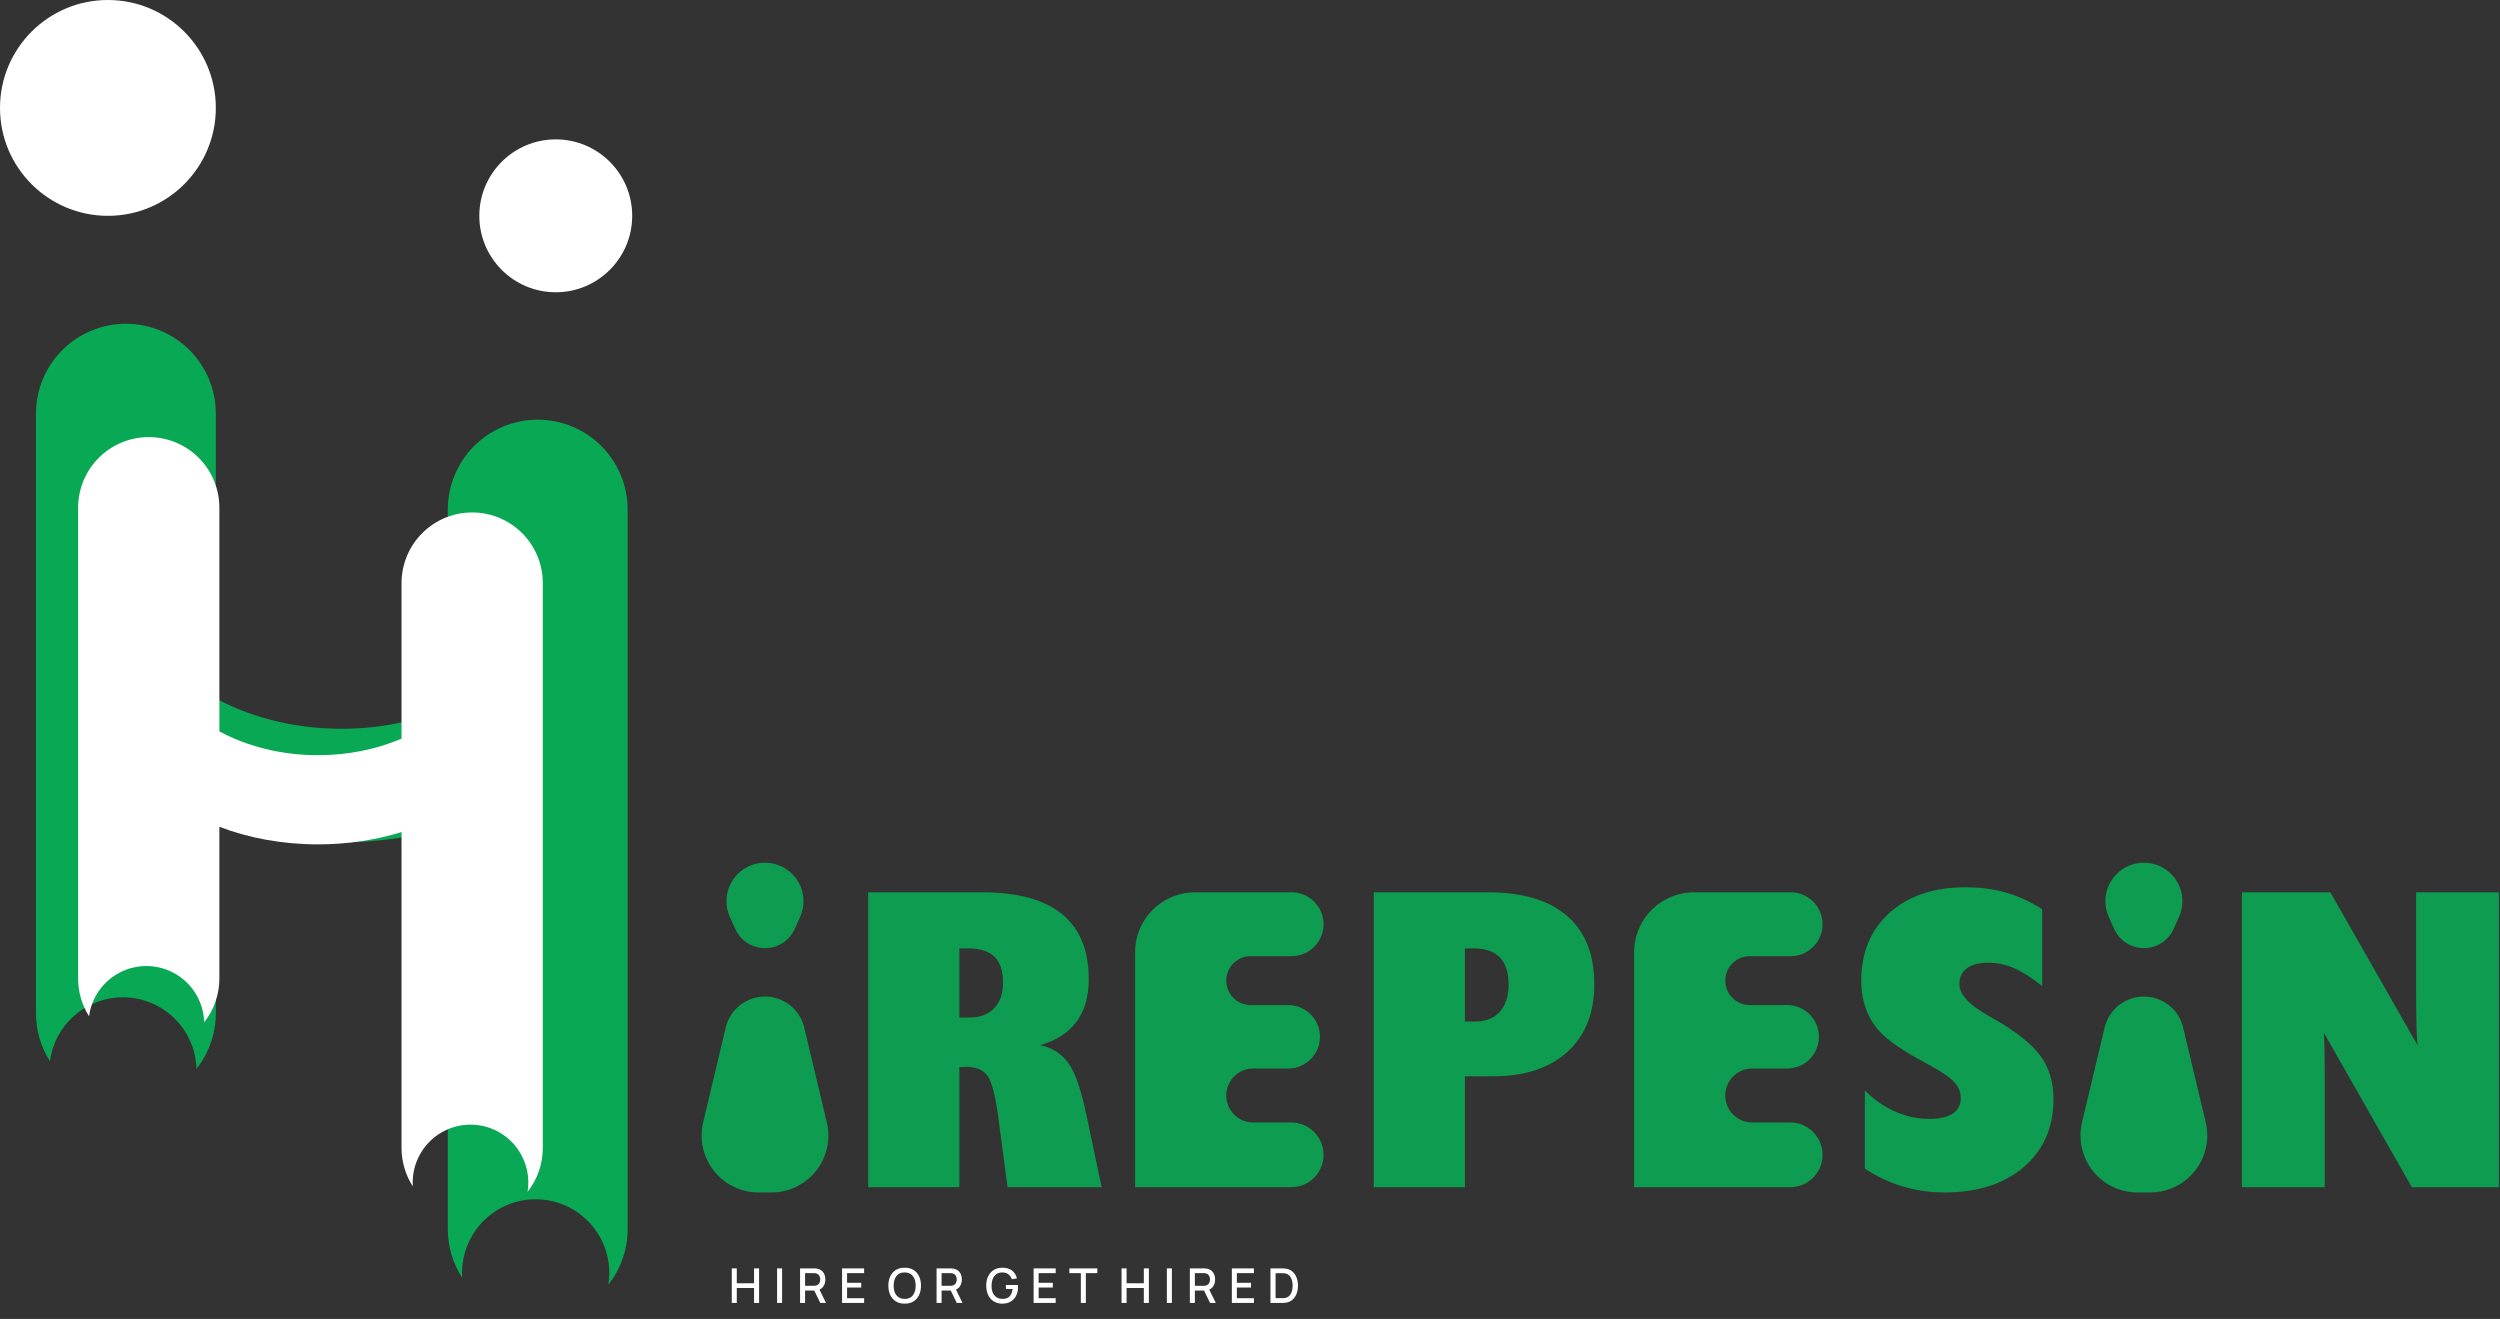 <?xml version="1.0" encoding="utf-8"?>
<svg width="834px" height="440px" viewbox="0 0 834 440" version="1.1" xmlns:xlink="http://www.w3.org/1999/xlink" xmlns="http://www.w3.org/2000/svg">

  <rect width="100%" height="100%" fill="#333333" stroke="none"/>

  <path d="M30.001 0L29.999 0Q29.263 0 28.527 0.036Q27.791 0.072 27.059 0.144Q26.326 0.217 25.597 0.325Q24.869 0.433 24.146 0.576Q23.424 0.72 22.71 0.899Q21.995 1.078 21.291 1.292Q20.586 1.506 19.893 1.754Q19.199 2.002 18.519 2.284Q17.838 2.565 17.173 2.88Q16.507 3.195 15.858 3.542Q15.208 3.889 14.576 4.268Q13.945 4.647 13.332 5.056Q12.72 5.465 12.129 5.904Q11.537 6.342 10.968 6.809Q10.399 7.277 9.853 7.771Q9.307 8.266 8.787 8.787Q8.266 9.307 7.771 9.853Q7.277 10.399 6.809 10.968Q6.342 11.537 5.904 12.129Q5.465 12.72 5.056 13.332Q4.647 13.945 4.268 14.576Q3.889 15.208 3.542 15.858Q3.195 16.507 2.88 17.173Q2.565 17.838 2.284 18.519Q2.002 19.199 1.754 19.893Q1.506 20.586 1.292 21.291Q1.078 21.995 0.899 22.71Q0.72 23.424 0.576 24.146Q0.433 24.869 0.325 25.597Q0.217 26.326 0.144 27.059Q0.072 27.791 0.036 28.527Q0 29.263 0 29.999L0 230.001Q0 231.059 0.075 232.114Q0.149 233.17 0.298 234.217Q0.446 235.265 0.669 236.299Q0.891 237.333 1.185 238.349Q1.479 239.366 1.845 240.359Q2.21 241.351 2.644 242.316Q3.079 243.281 3.58 244.213Q4.081 245.144 4.647 246.038Q4.845 244.542 5.225 243.081Q5.605 241.62 6.161 240.216Q6.717 238.813 7.441 237.488Q8.164 236.163 9.045 234.937Q9.47 234.346 9.928 233.781Q10.387 233.215 10.879 232.679Q11.37 232.142 11.893 231.635Q12.415 231.128 12.967 230.653Q13.518 230.177 14.097 229.736Q14.676 229.294 15.28 228.888Q15.884 228.481 16.511 228.111Q17.138 227.741 17.785 227.409Q18.433 227.076 19.099 226.783Q19.766 226.49 20.448 226.236Q21.131 225.983 21.827 225.77Q22.523 225.558 23.231 225.387Q23.938 225.216 24.655 225.087Q25.371 224.958 26.094 224.872Q26.817 224.786 27.544 224.743Q28.27 224.7 28.998 224.7L29.001 224.7Q29.729 224.7 30.456 224.743Q31.183 224.786 31.906 224.872Q32.629 224.958 33.345 225.087Q34.062 225.216 34.769 225.387Q35.477 225.558 36.173 225.77Q36.869 225.983 37.552 226.236Q38.234 226.49 38.901 226.783Q39.567 227.076 40.215 227.409Q40.862 227.741 41.489 228.111Q42.116 228.481 42.72 228.888Q43.324 229.294 43.903 229.736Q44.481 230.177 45.033 230.653Q45.584 231.128 46.107 231.635Q46.629 232.142 47.121 232.679Q47.612 233.215 48.071 233.781Q48.53 234.346 48.955 234.937Q49.488 235.679 49.964 236.459Q50.44 237.238 50.857 238.051Q51.274 238.864 51.63 239.706Q51.985 240.547 52.277 241.413Q52.569 242.278 52.796 243.163Q53.023 244.048 53.184 244.947Q53.344 245.847 53.438 246.755Q53.531 247.664 53.556 248.577Q54.332 247.594 55.023 246.549Q55.714 245.504 56.316 244.405Q56.917 243.306 57.425 242.161Q57.933 241.016 58.343 239.832Q58.754 238.649 59.064 237.435Q59.375 236.221 59.583 234.986Q59.791 233.751 59.895 232.502Q60 231.254 60 230.001L60 165.53C72.351 170.283 86.658 173 101.908 173C114.578 173 126.597 171.125 137.385 167.764L137.385 302.001Q137.385 303.076 137.462 304.148Q137.538 305.22 137.692 306.284Q137.845 307.347 138.074 308.397Q138.304 309.447 138.607 310.478Q138.911 311.509 139.288 312.516Q139.664 313.522 140.112 314.5Q140.56 315.477 141.077 316.419Q141.593 317.362 142.176 318.265Q142.106 317.209 142.127 316.151Q142.148 315.092 142.26 314.04Q142.372 312.988 142.574 311.949Q142.776 310.91 143.067 309.892Q143.358 308.874 143.735 307.886Q144.112 306.897 144.573 305.944Q145.034 304.991 145.575 304.082Q146.116 303.172 146.733 302.312Q147.158 301.721 147.617 301.156Q148.075 300.591 148.567 300.054Q149.059 299.517 149.581 299.01Q150.104 298.503 150.655 298.028Q151.207 297.553 151.785 297.111Q152.364 296.669 152.968 296.263Q153.572 295.856 154.199 295.486Q154.826 295.116 155.474 294.784Q156.121 294.451 156.788 294.158Q157.454 293.865 158.136 293.611Q158.819 293.358 159.515 293.145Q160.211 292.933 160.919 292.762Q161.626 292.591 162.343 292.462Q163.06 292.334 163.782 292.247Q164.505 292.161 165.232 292.118Q165.959 292.075 166.687 292.075L166.69 292.075Q167.417 292.075 168.144 292.118Q168.871 292.161 169.594 292.247Q170.317 292.334 171.033 292.462Q171.75 292.591 172.457 292.762Q173.165 292.933 173.861 293.145Q174.558 293.358 175.24 293.611Q175.922 293.865 176.589 294.158Q177.255 294.451 177.903 294.784Q178.55 295.116 179.177 295.486Q179.804 295.856 180.408 296.263Q181.012 296.669 181.591 297.111Q182.169 297.553 182.721 298.028Q183.273 298.503 183.795 299.01Q184.318 299.517 184.809 300.054Q185.301 300.591 185.76 301.156Q186.218 301.721 186.643 302.312Q186.994 302.801 187.321 303.307Q187.648 303.812 187.949 304.333Q188.251 304.854 188.526 305.39Q188.802 305.925 189.051 306.473Q189.3 307.021 189.522 307.58Q189.744 308.14 189.939 308.709Q190.133 309.279 190.299 309.858Q190.466 310.436 190.603 311.022Q190.741 311.608 190.85 312.2Q190.958 312.792 191.038 313.389Q191.118 313.986 191.168 314.586Q191.219 315.185 191.239 315.787Q191.26 316.389 191.252 316.991Q191.243 317.592 191.205 318.193Q191.167 318.794 191.1 319.392Q191.032 319.99 190.935 320.584Q191.712 319.601 192.403 318.555Q193.095 317.51 193.697 316.411Q194.299 315.312 194.807 314.166Q195.316 313.02 195.726 311.836Q196.137 310.652 196.448 309.438Q196.759 308.224 196.967 306.988Q197.176 305.752 197.28 304.503Q197.385 303.254 197.385 302.001L197.385 61.999Q197.385 61.263 197.348 60.527Q197.312 59.791 197.24 59.059Q197.168 58.326 197.06 57.597Q196.952 56.869 196.808 56.147Q196.664 55.424 196.486 54.71Q196.307 53.995 196.093 53.291Q195.879 52.586 195.631 51.893Q195.383 51.199 195.101 50.519Q194.819 49.839 194.504 49.173Q194.189 48.507 193.842 47.858Q193.495 47.208 193.117 46.576Q192.738 45.945 192.329 45.332Q191.92 44.72 191.481 44.129Q191.042 43.537 190.575 42.968Q190.108 42.399 189.613 41.853Q189.119 41.307 188.598 40.786Q188.077 40.266 187.532 39.771Q186.986 39.277 186.417 38.809Q185.847 38.342 185.256 37.904Q184.664 37.465 184.052 37.056Q183.44 36.647 182.808 36.268Q182.176 35.889 181.527 35.542Q180.878 35.195 180.212 34.88Q179.546 34.565 178.866 34.283Q178.185 34.002 177.492 33.754Q176.799 33.505 176.094 33.292Q175.389 33.078 174.675 32.899Q173.96 32.72 173.238 32.576Q172.516 32.433 171.787 32.325Q171.059 32.217 170.326 32.145Q169.593 32.072 168.858 32.036Q168.122 32 167.386 32L167.384 32Q166.647 32 165.912 32.036Q165.176 32.072 164.443 32.145Q163.71 32.217 162.982 32.325Q162.253 32.433 161.531 32.576Q160.809 32.72 160.094 32.899Q159.38 33.078 158.675 33.292Q157.971 33.505 157.277 33.754Q156.584 34.002 155.903 34.283Q155.223 34.565 154.557 34.88Q153.892 35.195 153.242 35.542Q152.593 35.889 151.961 36.268Q151.329 36.647 150.717 37.056Q150.105 37.465 149.513 37.904Q148.922 38.342 148.352 38.809Q147.783 39.277 147.238 39.771Q146.692 40.266 146.171 40.786Q145.65 41.307 145.156 41.853Q144.661 42.399 144.194 42.968Q143.727 43.537 143.288 44.129Q142.849 44.72 142.44 45.332Q142.031 45.945 141.653 46.576Q141.274 47.208 140.927 47.858Q140.58 48.507 140.265 49.173Q139.95 49.839 139.668 50.519Q139.386 51.199 139.138 51.893Q138.89 52.586 138.676 53.291Q138.463 53.995 138.284 54.71Q138.105 55.424 137.961 56.147Q137.817 56.869 137.709 57.597Q137.601 58.326 137.529 59.059Q137.457 59.791 137.421 60.527Q137.385 61.263 137.385 61.999L137.385 128.094C126.864 132.575 114.772 135.124 101.908 135.124C86.335 135.124 71.891 131.387 60 125.011L60 29.999Q60 29.263 59.964 28.527Q59.928 27.791 59.855 27.059Q59.783 26.326 59.675 25.597Q59.567 24.869 59.424 24.146Q59.28 23.424 59.101 22.71Q58.922 21.995 58.708 21.291Q58.495 20.586 58.246 19.893Q57.998 19.199 57.717 18.519Q57.435 17.838 57.12 17.173Q56.805 16.507 56.458 15.858Q56.111 15.208 55.732 14.576Q55.353 13.945 54.944 13.332Q54.535 12.72 54.096 12.129Q53.658 11.537 53.191 10.968Q52.723 10.399 52.229 9.853Q51.734 9.307 51.214 8.787Q50.693 8.266 50.147 7.771Q49.601 7.277 49.032 6.809Q48.463 6.342 47.871 5.904Q47.28 5.465 46.667 5.056Q46.055 4.647 45.424 4.268Q44.792 3.889 44.142 3.542Q43.493 3.195 42.827 2.88Q42.161 2.565 41.481 2.284Q40.801 2.002 40.107 1.754Q39.414 1.506 38.709 1.292Q38.005 1.078 37.29 0.899Q36.576 0.72 35.853 0.576Q35.131 0.433 34.403 0.325Q33.674 0.217 32.941 0.144Q32.209 0.072 31.473 0.036Q30.737 0 30.001 0Z" transform="translate(12 108)" id="H" fill="#09A854" fill-rule="evenodd" stroke="none" />
  <path d="M23.561 0L23.559 0Q22.981 0 22.403 0.028Q21.826 0.057 21.25 0.113Q20.674 0.17 20.102 0.255Q19.53 0.34 18.963 0.453Q18.396 0.566 17.835 0.706Q17.274 0.847 16.72 1.014Q16.167 1.182 15.622 1.377Q15.078 1.572 14.543 1.793Q14.009 2.015 13.486 2.262Q12.963 2.509 12.454 2.782Q11.943 3.054 11.447 3.352Q10.951 3.649 10.47 3.97Q9.99 4.292 9.525 4.636Q9.06 4.981 8.613 5.348Q8.166 5.715 7.738 6.103Q7.309 6.491 6.9 6.9Q6.491 7.309 6.103 7.738Q5.715 8.166 5.348 8.613Q4.981 9.06 4.636 9.525Q4.292 9.99 3.97 10.47Q3.649 10.951 3.352 11.447Q3.054 11.943 2.782 12.454Q2.509 12.963 2.262 13.486Q2.015 14.009 1.793 14.543Q1.572 15.078 1.377 15.622Q1.182 16.167 1.014 16.72Q0.847 17.274 0.706 17.835Q0.566 18.396 0.453 18.963Q0.34 19.53 0.255 20.102Q0.17 20.674 0.113 21.25Q0.057 21.826 0.028 22.403Q7.62939e-06 22.981 7.62939e-06 23.559L7.62939e-06 180.629Q7.62939e-06 181.46 0.059 182.288Q0.117 183.117 0.234 183.939Q0.35 184.762 0.525 185.574Q0.699 186.386 0.93 187.184Q1.161 187.981 1.448 188.761Q1.735 189.54 2.075 190.298Q2.416 191.055 2.81 191.787Q3.203 192.518 3.647 193.22Q3.802 192.044 4.1 190.895Q4.399 189.746 4.836 188.643Q5.272 187.539 5.841 186.497Q6.41 185.456 7.102 184.492Q7.436 184.027 7.796 183.584Q8.157 183.14 8.543 182.718Q8.929 182.296 9.339 181.898Q9.749 181.5 10.182 181.127Q10.615 180.754 11.07 180.407Q11.524 180.06 11.999 179.741Q12.473 179.422 12.965 179.131Q13.457 178.841 13.966 178.58Q14.475 178.319 14.998 178.088Q15.521 177.858 16.057 177.659Q16.593 177.46 17.14 177.293Q17.687 177.126 18.242 176.992Q18.798 176.858 19.361 176.757Q19.923 176.656 20.491 176.588Q21.059 176.52 21.629 176.486Q22.2 176.453 22.772 176.453L22.774 176.453Q23.346 176.453 23.917 176.486Q24.488 176.52 25.055 176.588Q25.623 176.655 26.186 176.757Q26.748 176.858 27.304 176.992Q27.86 177.126 28.407 177.293Q28.953 177.46 29.489 177.659Q30.025 177.858 30.548 178.088Q31.072 178.319 31.58 178.58Q32.089 178.841 32.581 179.131Q33.073 179.422 33.548 179.741Q34.022 180.06 34.476 180.407Q34.931 180.754 35.364 181.127Q35.797 181.5 36.208 181.898Q36.618 182.296 37.004 182.718Q37.39 183.14 37.75 183.584Q38.111 184.027 38.444 184.492Q38.863 185.075 39.237 185.689Q39.612 186.302 39.94 186.941Q40.268 187.58 40.547 188.242Q40.826 188.904 41.056 189.585Q41.285 190.266 41.463 190.962Q41.641 191.658 41.767 192.365Q41.893 193.073 41.966 193.788Q42.038 194.502 42.058 195.221Q42.667 194.448 43.21 193.627Q43.753 192.806 44.226 191.943Q44.698 191.08 45.097 190.181Q45.496 189.281 45.819 188.351Q46.141 187.422 46.385 186.468Q46.629 185.515 46.793 184.545Q46.956 183.574 47.038 182.594Q47.12 181.613 47.12 180.629L47.12 129.997C56.82 133.73 68.056 135.864 80.032 135.864C89.983 135.864 99.422 134.391 107.894 131.752L107.894 237.174Q107.894 238.017 107.954 238.858Q108.014 239.7 108.135 240.534Q108.255 241.369 108.435 242.193Q108.614 243.017 108.852 243.826Q109.091 244.635 109.386 245.425Q109.681 246.215 110.032 246.982Q110.384 247.749 110.789 248.489Q111.194 249.228 111.651 249.937Q111.595 249.108 111.612 248.276Q111.628 247.445 111.716 246.618Q111.803 245.79 111.962 244.974Q112.12 244.158 112.349 243.358Q112.577 242.558 112.873 241.781Q113.17 241.004 113.532 240.255Q113.894 239.507 114.319 238.792Q114.744 238.077 115.229 237.402Q115.562 236.937 115.923 236.493Q116.283 236.05 116.669 235.628Q117.055 235.206 117.465 234.808Q117.876 234.41 118.309 234.037Q118.742 233.664 119.197 233.317Q119.651 232.97 120.125 232.651Q120.599 232.332 121.092 232.041Q121.584 231.75 122.093 231.489Q122.601 231.228 123.125 230.998Q123.648 230.768 124.184 230.569Q124.72 230.37 125.266 230.203Q125.813 230.036 126.369 229.902Q126.925 229.767 127.487 229.666Q128.05 229.565 128.618 229.498Q129.185 229.43 129.756 229.396Q130.327 229.362 130.898 229.362L130.901 229.362Q131.473 229.362 132.043 229.396Q132.614 229.43 133.182 229.498Q133.749 229.565 134.312 229.666Q134.875 229.767 135.431 229.902Q135.986 230.036 136.533 230.203Q137.08 230.37 137.616 230.569Q138.152 230.768 138.675 230.998Q139.198 231.228 139.707 231.489Q140.215 231.75 140.708 232.041Q141.2 232.332 141.674 232.651Q142.148 232.97 142.603 233.317Q143.057 233.664 143.491 234.037Q143.924 234.41 144.334 234.808Q144.744 235.206 145.13 235.628Q145.516 236.05 145.877 236.493Q146.237 236.937 146.571 237.402Q147.124 238.172 147.598 238.993Q148.073 239.813 148.465 240.677Q148.857 241.54 149.163 242.438Q149.468 243.335 149.684 244.258Q149.9 245.182 150.025 246.122Q150.149 247.062 150.181 248.009Q150.212 248.957 150.151 249.903Q150.09 250.85 149.936 251.785Q150.547 251.012 151.091 250.19Q151.636 249.369 152.11 248.505Q152.584 247.641 152.984 246.74Q153.385 245.839 153.708 244.908Q154.032 243.977 154.276 243.022Q154.521 242.067 154.685 241.096Q154.849 240.124 154.932 239.141Q155.014 238.159 155.014 237.174L155.014 48.69Q155.014 48.112 154.986 47.534Q154.957 46.956 154.901 46.381Q154.844 45.805 154.759 45.233Q154.674 44.661 154.561 44.094Q154.448 43.527 154.308 42.966Q154.167 42.405 154 41.851Q153.832 41.298 153.637 40.753Q153.442 40.209 153.221 39.674Q152.999 39.14 152.752 38.617Q152.505 38.094 152.232 37.584Q151.96 37.074 151.662 36.578Q151.365 36.082 151.044 35.601Q150.722 35.12 150.378 34.656Q150.033 34.191 149.666 33.744Q149.299 33.297 148.911 32.869Q148.523 32.44 148.114 32.031Q147.705 31.622 147.276 31.234Q146.848 30.846 146.401 30.479Q145.954 30.112 145.489 29.767Q145.024 29.423 144.544 29.101Q144.063 28.78 143.567 28.483Q143.071 28.185 142.561 27.913Q142.05 27.64 141.528 27.393Q141.005 27.145 140.471 26.924Q139.936 26.703 139.392 26.508Q138.847 26.313 138.294 26.145Q137.74 25.977 137.179 25.837Q136.618 25.696 136.051 25.584Q135.484 25.471 134.912 25.386Q134.34 25.301 133.764 25.244Q133.188 25.188 132.611 25.159Q132.033 25.131 131.455 25.131L131.453 25.131Q130.874 25.131 130.297 25.159Q129.719 25.188 129.144 25.244Q128.568 25.301 127.996 25.386Q127.424 25.471 126.857 25.584Q126.289 25.696 125.728 25.837Q125.167 25.977 124.614 26.145Q124.06 26.313 123.516 26.508Q122.971 26.703 122.437 26.924Q121.903 27.145 121.38 27.393Q120.857 27.64 120.347 27.913Q119.837 28.185 119.341 28.483Q118.845 28.78 118.364 29.101Q117.883 29.423 117.419 29.767Q116.954 30.112 116.507 30.479Q116.06 30.846 115.631 31.234Q115.203 31.622 114.794 32.031Q114.385 32.44 113.997 32.869Q113.608 33.297 113.241 33.744Q112.874 34.191 112.53 34.656Q112.185 35.12 111.864 35.601Q111.543 36.082 111.245 36.578Q110.948 37.074 110.675 37.584Q110.403 38.094 110.156 38.617Q109.908 39.14 109.687 39.674Q109.466 40.209 109.271 40.753Q109.076 41.298 108.908 41.851Q108.74 42.405 108.6 42.966Q108.459 43.527 108.346 44.094Q108.233 44.661 108.149 45.233Q108.064 45.805 108.007 46.381Q107.95 46.956 107.922 47.534Q107.894 48.112 107.894 48.69L107.894 100.597C99.632 104.116 90.135 106.119 80.032 106.119C67.802 106.119 56.459 103.184 47.12 98.176L47.12 23.559Q47.12 22.981 47.092 22.403Q47.064 21.826 47.007 21.25Q46.95 20.674 46.865 20.102Q46.781 19.53 46.668 18.963Q46.555 18.396 46.414 17.835Q46.274 17.274 46.106 16.72Q45.938 16.167 45.743 15.622Q45.548 15.078 45.327 14.543Q45.106 14.009 44.858 13.486Q44.611 12.963 44.339 12.454Q44.066 11.943 43.769 11.447Q43.471 10.951 43.15 10.47Q42.829 9.99 42.484 9.525Q42.14 9.06 41.773 8.613Q41.406 8.166 41.017 7.738Q40.629 7.309 40.22 6.9Q39.811 6.491 39.383 6.103Q38.954 5.715 38.507 5.348Q38.06 4.981 37.595 4.636Q37.131 4.292 36.65 3.97Q36.169 3.649 35.673 3.352Q35.177 3.054 34.667 2.782Q34.157 2.509 33.634 2.262Q33.111 2.015 32.577 1.793Q32.043 1.572 31.498 1.377Q30.953 1.182 30.4 1.014Q29.847 0.847 29.286 0.706Q28.725 0.566 28.157 0.453Q27.59 0.34 27.018 0.255Q26.446 0.17 25.87 0.113Q25.295 0.057 24.717 0.028Q24.14 0 23.561 0Z" transform="translate(26.06 145.817)" id="H-white" fill="#FFFFFF" fill-rule="evenodd" stroke="none" />
  <g id="HIRE-OR-GET-HIRED" fill="#FFFFFF" transform="translate(243 417.9)">
    <path d="M58.8 17Q57.072 17 55.856 16.244Q54.64 15.488 53.996 14.136Q53.352 12.784 53.352 11Q53.352 9.216 53.996 7.864Q54.64 6.512 55.856 5.756Q57.072 5 58.8 5Q60.52 5 61.74 5.756Q62.96 6.512 63.6 7.864Q64.24 9.216 64.24 11Q64.24 12.784 63.6 14.136Q62.96 15.488 61.74 16.244Q60.52 17 58.8 17ZM91.36 17Q90.2 17 89.224 16.596Q88.248 16.192 87.528 15.416Q86.808 14.64 86.408 13.528Q86.008 12.416 86.008 11Q86.008 9.136 86.688 7.796Q87.368 6.456 88.576 5.732Q89.784 5.008 91.36 5.008Q93.392 5.008 94.604 5.952Q95.816 6.896 96.256 8.56L94.56 8.864Q94.208 7.832 93.424 7.216Q92.64 6.6 91.456 6.592Q90.232 6.584 89.42 7.136Q88.608 7.688 88.2 8.684Q87.792 9.68 87.784 11Q87.776 12.32 88.184 13.308Q88.592 14.296 89.412 14.848Q90.232 15.4 91.456 15.408Q92.44 15.424 93.148 15.044Q93.856 14.664 94.272 13.928Q94.688 13.192 94.808 12.12L92.568 12.12L92.568 10.776L96.584 10.776Q96.6 10.92 96.608 11.156Q96.616 11.392 96.616 11.456Q96.616 13.056 96 14.312Q95.384 15.568 94.208 16.284Q93.032 17 91.36 17ZM1.12 5.24L1.12 16.76L2.792 16.76L2.792 11.784L8.552 11.784L8.552 16.76L10.232 16.76L10.232 5.24L8.552 5.24L8.552 10.208L2.792 10.208L2.792 5.24L1.12 5.24ZM16.232 5.24L16.232 16.76L17.904 16.76L17.904 5.24L16.232 5.24ZM23.904 16.76L23.904 5.24L28.56 5.24Q28.728 5.24 28.976 5.252Q29.224 5.264 29.448 5.304Q30.408 5.456 31.052 5.96Q31.696 6.464 32.016 7.232Q32.336 8 32.336 8.928Q32.336 10.304 31.632 11.3Q31.162 11.966 30.376 12.297L32.552 16.76L30.64 16.76L28.636 12.624L25.576 12.624L25.576 16.76L23.904 16.76ZM37.912 5.24L37.912 16.76L45.272 16.76L45.272 15.184L39.584 15.184L39.584 11.624L44.312 11.624L44.312 10.048L39.584 10.048L39.584 6.816L45.272 6.816L45.272 5.24L37.912 5.24ZM74.096 5.24L69.44 5.24L69.44 16.76L71.112 16.76L71.112 12.624L74.171 12.624L76.176 16.76L78.088 16.76L75.912 12.297Q76.698 11.966 77.168 11.3Q77.872 10.304 77.872 8.928Q77.872 8 77.552 7.232Q77.232 6.464 76.588 5.96Q75.944 5.456 74.984 5.304Q74.76 5.264 74.512 5.252Q74.264 5.24 74.096 5.24ZM109.176 5.24L101.816 5.24L101.816 16.76L109.176 16.76L109.176 15.184L103.488 15.184L103.488 11.624L108.216 11.624L108.216 10.048L103.488 10.048L103.488 6.816L109.176 6.816L109.176 5.24ZM117.568 16.76L117.568 6.816L113.736 6.816L113.736 5.24L123.072 5.24L123.072 6.816L119.24 6.816L119.24 16.76L117.568 16.76ZM132.824 5.24L131.152 5.24L131.152 16.76L132.824 16.76L132.824 11.784L138.584 11.784L138.584 16.76L140.264 16.76L140.264 5.24L138.584 5.24L138.584 10.208L132.824 10.208L132.824 5.24ZM146.264 5.24L147.936 5.24L147.936 16.76L146.264 16.76L146.264 5.24ZM158.592 5.24L153.936 5.24L153.936 16.76L155.608 16.76L155.608 12.624L158.668 12.624L160.672 16.76L162.584 16.76L160.408 12.297Q161.193 11.966 161.664 11.3Q162.368 10.304 162.368 8.928Q162.368 8 162.048 7.232Q161.728 6.464 161.084 5.96Q160.44 5.456 159.48 5.304Q159.256 5.264 159.008 5.252Q158.76 5.24 158.592 5.24ZM167.944 5.24L175.304 5.24L175.304 6.816L169.616 6.816L169.616 10.048L174.344 10.048L174.344 11.624L169.616 11.624L169.616 15.184L175.304 15.184L175.304 16.76L167.944 16.76L167.944 5.24ZM184.432 5.24L180.824 5.24L180.824 16.76L184.432 16.76Q184.592 16.76 185.028 16.752Q185.464 16.744 185.864 16.688Q187.216 16.52 188.14 15.724Q189.064 14.928 189.536 13.7Q190.008 12.472 190.008 11Q190.008 9.536 189.536 8.308Q189.064 7.08 188.14 6.28Q187.216 5.48 185.864 5.312Q185.464 5.256 185.028 5.248Q184.592 5.24 184.432 5.24ZM58.8 15.408Q60.024 15.424 60.836 14.868Q61.648 14.312 62.056 13.316Q62.464 12.32 62.464 11Q62.464 9.68 62.056 8.692Q61.648 7.704 60.836 7.152Q60.024 6.6 58.8 6.592Q57.576 6.576 56.764 7.128Q55.952 7.68 55.544 8.68Q55.136 9.68 55.128 11Q55.12 12.32 55.528 13.308Q55.936 14.296 56.756 14.848Q57.576 15.4 58.8 15.408ZM25.576 11.04L28.496 11.04Q28.656 11.04 28.852 11.024Q29.048 11.008 29.224 10.968Q29.736 10.848 30.048 10.524Q30.36 10.2 30.496 9.776Q30.632 9.352 30.632 8.928Q30.632 8.504 30.496 8.084Q30.36 7.664 30.048 7.34Q29.736 7.016 29.224 6.896Q29.048 6.848 28.852 6.832Q28.656 6.816 28.496 6.816L25.576 6.816L25.576 11.04ZM74.032 11.04L71.112 11.04L71.112 6.816L74.032 6.816Q74.192 6.816 74.388 6.832Q74.584 6.848 74.76 6.896Q75.272 7.016 75.584 7.34Q75.896 7.664 76.032 8.084Q76.168 8.504 76.168 8.928Q76.168 9.352 76.032 9.776Q75.896 10.2 75.584 10.524Q75.272 10.848 74.76 10.968Q74.584 11.008 74.388 11.024Q74.192 11.04 74.032 11.04ZM158.528 11.04L155.608 11.04L155.608 6.816L158.528 6.816Q158.688 6.816 158.884 6.832Q159.08 6.848 159.256 6.896Q159.768 7.016 160.08 7.34Q160.392 7.664 160.528 8.084Q160.664 8.504 160.664 8.928Q160.664 9.352 160.528 9.776Q160.392 10.2 160.08 10.524Q159.768 10.848 159.256 10.968Q159.08 11.008 158.884 11.024Q158.688 11.04 158.528 11.04ZM184.432 15.168L182.536 15.168L182.536 6.832L184.432 6.832Q184.696 6.832 185.076 6.844Q185.456 6.856 185.744 6.912Q186.608 7.072 187.156 7.66Q187.704 8.248 187.968 9.116Q188.232 9.984 188.232 11Q188.232 11.984 187.976 12.856Q187.72 13.728 187.172 14.324Q186.624 14.92 185.744 15.088Q185.456 15.136 185.08 15.152Q184.704 15.168 184.432 15.168Z" />
  </g>
  <path d="M0 25.5C0 11.417 11.417 0 25.5 0C39.583 0 51 11.417 51 25.5C51 39.583 39.583 51 25.5 51C11.417 51 0 39.583 0 25.5Z" transform="translate(159.9 46.5)" id="dot1" fill="#FFFFFF" fill-rule="evenodd" stroke="none" />
  <path d="M0 36C0 16.118 16.118 0 36 0C55.882 0 72 16.118 72 36C72 55.882 55.882 72 36 72C16.118 72 0 55.882 0 36Z" id="dot2" fill="#FFFFFF" fill-rule="evenodd" stroke="none" />
  <path d="M471.218 22.079L469.433 18.11Q469.269 17.745 469.128 17.37Q468.987 16.996 468.869 16.614Q468.752 16.231 468.658 15.842Q468.565 15.453 468.496 15.059Q468.427 14.665 468.382 14.267Q468.338 13.869 468.318 13.47Q468.299 13.07 468.304 12.67Q468.309 12.27 468.34 11.871Q468.37 11.472 468.425 11.076Q468.48 10.679 468.56 10.287Q468.639 9.895 468.743 9.509Q468.847 9.122 468.975 8.743Q469.102 8.364 469.254 7.993Q469.405 7.623 469.578 7.262Q469.752 6.902 469.948 6.553Q470.144 6.204 470.362 5.868Q470.579 5.532 470.817 5.21Q471.054 4.889 471.312 4.582Q471.569 4.276 471.845 3.986Q472.121 3.696 472.414 3.424Q472.708 3.152 473.018 2.899Q473.327 2.646 473.652 2.412Q473.977 2.179 474.316 1.966Q474.655 1.753 475.007 1.562Q475.358 1.371 475.721 1.202Q476.084 1.033 476.456 0.887Q476.829 0.741 477.209 0.618Q477.59 0.495 477.978 0.397Q478.366 0.298 478.759 0.224Q479.152 0.149 479.549 0.1Q479.946 0.05 480.346 0.025Q480.745 1.50866e-06 481.145 3.8147e-06L481.148 3.8147e-06Q481.548 6.19761e-06 481.948 0.025Q482.347 0.05 482.744 0.1Q483.141 0.149 483.534 0.224Q483.928 0.298 484.315 0.397Q484.703 0.495 485.084 0.618Q485.465 0.741 485.837 0.887Q486.21 1.033 486.573 1.202Q486.935 1.371 487.287 1.562Q487.638 1.753 487.977 1.966Q488.316 2.179 488.641 2.412Q488.966 2.646 489.276 2.899Q489.586 3.152 489.879 3.424Q490.172 3.696 490.448 3.986Q490.724 4.276 490.982 4.582Q491.239 4.889 491.477 5.21Q491.715 5.532 491.932 5.868Q492.149 6.204 492.345 6.553Q492.541 6.902 492.715 7.262Q492.889 7.623 493.04 7.993Q493.191 8.364 493.319 8.743Q493.446 9.122 493.55 9.509Q493.654 9.895 493.734 10.287Q493.813 10.679 493.868 11.076Q493.923 11.472 493.954 11.871Q493.984 12.27 493.989 12.67Q493.995 13.07 493.975 13.47Q493.956 13.87 493.911 14.267Q493.867 14.665 493.798 15.059Q493.729 15.453 493.635 15.842Q493.542 16.231 493.424 16.614Q493.307 16.996 493.166 17.371Q493.025 17.745 492.86 18.11L491.075 22.079Q490.915 22.435 490.729 22.779Q490.544 23.123 490.334 23.453Q490.125 23.783 489.892 24.097Q489.659 24.411 489.405 24.707Q489.15 25.004 488.875 25.281Q488.6 25.558 488.305 25.815Q488.011 26.072 487.699 26.308Q487.387 26.543 487.059 26.755Q486.73 26.967 486.388 27.155Q486.045 27.343 485.69 27.506Q485.335 27.67 484.969 27.807Q484.603 27.944 484.229 28.055Q483.854 28.165 483.472 28.249Q483.09 28.332 482.704 28.388Q482.317 28.444 481.927 28.472Q481.537 28.5 481.147 28.5Q480.756 28.5 480.366 28.472Q479.976 28.444 479.59 28.388Q479.203 28.332 478.821 28.249Q478.439 28.165 478.065 28.055Q477.69 27.944 477.324 27.807Q476.958 27.67 476.603 27.506Q476.248 27.343 475.905 27.155Q475.563 26.967 475.235 26.755Q474.906 26.543 474.594 26.308Q474.282 26.072 473.988 25.815Q473.694 25.558 473.418 25.281Q473.143 25.004 472.888 24.707Q472.634 24.411 472.401 24.097Q472.168 23.783 471.959 23.453Q471.749 23.123 471.564 22.779Q471.378 22.435 471.218 22.079ZM9.433 18.11L11.218 22.079Q11.378 22.435 11.564 22.779Q11.749 23.123 11.959 23.453Q12.168 23.783 12.401 24.097Q12.634 24.411 12.889 24.707Q13.143 25.004 13.418 25.281Q13.694 25.558 13.988 25.815Q14.282 26.072 14.595 26.308Q14.906 26.543 15.235 26.755Q15.563 26.967 15.905 27.155Q16.248 27.343 16.603 27.506Q16.958 27.67 17.324 27.807Q17.69 27.944 18.064 28.055Q18.439 28.165 18.821 28.249Q19.203 28.332 19.59 28.388Q19.976 28.444 20.366 28.472Q20.756 28.5 21.147 28.5Q21.537 28.5 21.927 28.472Q22.317 28.444 22.704 28.388Q23.09 28.332 23.472 28.249Q23.854 28.165 24.229 28.055Q24.604 27.944 24.969 27.807Q25.335 27.67 25.69 27.506Q26.046 27.343 26.388 27.155Q26.73 26.967 27.059 26.755Q27.387 26.543 27.699 26.308Q28.011 26.072 28.305 25.815Q28.6 25.558 28.875 25.281Q29.15 25.004 29.405 24.707Q29.659 24.411 29.892 24.097Q30.125 23.783 30.334 23.453Q30.544 23.123 30.73 22.779Q30.915 22.436 31.075 22.079L32.86 18.11Q33.025 17.745 33.166 17.371Q33.307 16.996 33.424 16.614Q33.542 16.231 33.635 15.842Q33.729 15.453 33.798 15.059Q33.867 14.665 33.911 14.267Q33.956 13.87 33.975 13.47Q33.995 13.07 33.989 12.67Q33.984 12.27 33.954 11.871Q33.923 11.472 33.868 11.076Q33.813 10.679 33.734 10.287Q33.654 9.895 33.55 9.509Q33.446 9.122 33.319 8.743Q33.191 8.364 33.04 7.993Q32.889 7.623 32.715 7.262Q32.541 6.902 32.345 6.553Q32.149 6.204 31.932 5.868Q31.715 5.532 31.477 5.21Q31.239 4.889 30.982 4.582Q30.724 4.276 30.448 3.986Q30.172 3.696 29.879 3.424Q29.585 3.152 29.276 2.899Q28.966 2.646 28.641 2.412Q28.316 2.179 27.977 1.966Q27.638 1.753 27.287 1.562Q26.935 1.371 26.573 1.202Q26.21 1.033 25.837 0.887Q25.465 0.741 25.084 0.618Q24.703 0.495 24.315 0.397Q23.927 0.298 23.534 0.224Q23.141 0.149 22.744 0.1Q22.347 0.05 21.948 0.025Q21.548 1.3827e-05 21.148 1.14441e-05L21.145 1.14441e-05Q20.745 9.13805e-06 20.346 0.025Q19.946 0.05 19.549 0.1Q19.152 0.149 18.759 0.224Q18.366 0.298 17.978 0.397Q17.59 0.495 17.209 0.618Q16.829 0.741 16.456 0.887Q16.084 1.033 15.721 1.202Q15.358 1.371 15.007 1.562Q14.655 1.753 14.316 1.966Q13.977 2.179 13.652 2.412Q13.328 2.646 13.018 2.899Q12.708 3.152 12.415 3.424Q12.121 3.696 11.845 3.986Q11.569 4.276 11.312 4.582Q11.054 4.889 10.817 5.21Q10.579 5.532 10.362 5.868Q10.144 6.204 9.948 6.553Q9.752 6.902 9.578 7.262Q9.405 7.623 9.254 7.993Q9.102 8.364 8.975 8.743Q8.847 9.122 8.743 9.509Q8.639 9.895 8.56 10.287Q8.48 10.679 8.425 11.076Q8.37 11.472 8.34 11.871Q8.309 12.27 8.304 12.67Q8.299 13.07 8.318 13.47Q8.338 13.869 8.382 14.267Q8.427 14.665 8.496 15.059Q8.565 15.453 8.658 15.842Q8.752 16.231 8.869 16.614Q8.987 16.996 9.128 17.37Q9.269 17.745 9.433 18.11ZM388.061 75.969L388.061 102.055Q394.022 105.993 400.7 107.997C405.152 109.332 409.793 110 414.623 110C425.691 110 434.52 107.164 441.11 101.493C447.7 95.821 450.996 88.274 450.996 78.852Q450.996 70.555 446.845 64.719C444.078 60.828 439.148 56.797 432.054 52.625C431.551 52.344 430.721 51.875 429.564 51.219C422.924 47.516 419.604 43.954 419.604 40.532C419.604 38.235 420.434 36.465 422.094 35.223C423.754 33.981 426.168 33.36 429.338 33.36C432.206 33.36 435.023 33.958 437.79 35.153C440.556 36.348 443.701 38.352 447.222 41.164L447.222 15.5Q441.412 11.774 435.148 9.981C430.973 8.786 426.496 8.188 421.717 8.188C411.102 8.188 402.637 11.024 396.323 16.696C390.01 22.368 386.853 29.938 386.853 39.407C386.853 43.063 387.47 46.426 388.702 49.496Q390.55 54.102 394.097 57.407C396.915 60.079 401.493 63.125 407.831 66.547C409.441 67.391 410.624 68.047 411.379 68.516C414.698 70.391 416.975 72.067 418.207 73.543C419.44 75.02 420.057 76.696 420.057 78.571C420.057 80.821 419.164 82.532 417.378 83.704C415.591 84.875 412.988 85.461 409.567 85.461C405.693 85.461 401.933 84.664 398.285 83.071C394.638 81.477 391.23 79.11 388.061 75.969ZM55.578 9.875L55.578 108.243L85.989 108.243L85.989 68.235C86.291 68.235 86.681 68.211 87.159 68.165C87.637 68.118 87.977 68.094 88.178 68.094C91.498 68.094 93.888 69.079 95.347 71.047C96.805 73.016 98.013 77.633 98.969 84.899L102.063 108.243L133.455 108.243L128.474 84.618C126.713 76.087 124.713 70.215 122.475 67.004C120.236 63.793 117.054 61.743 112.929 60.852C118.262 59.352 122.299 56.762 125.041 53.082C127.782 49.403 129.153 44.657 129.153 38.844Q129.153 24.43 120.249 17.153Q111.344 9.875 93.762 9.875L55.578 9.875ZM144.623 108.243L144.623 29.874Q144.623 29.384 144.647 28.893Q144.671 28.403 144.719 27.914Q144.767 27.426 144.839 26.94Q144.911 26.454 145.007 25.973Q145.103 25.491 145.222 25.015Q145.341 24.539 145.484 24.069Q145.626 23.599 145.792 23.137Q145.957 22.675 146.145 22.221Q146.333 21.767 146.543 21.324Q146.753 20.88 146.984 20.447Q147.216 20.014 147.468 19.593Q147.72 19.172 147.993 18.764Q148.266 18.355 148.558 17.961Q148.851 17.567 149.162 17.187Q149.474 16.808 149.803 16.444Q150.133 16.08 150.48 15.733Q150.827 15.386 151.191 15.056Q151.555 14.726 151.934 14.415Q152.314 14.104 152.708 13.811Q153.103 13.519 153.511 13.246Q153.919 12.973 154.34 12.721Q154.761 12.468 155.194 12.237Q155.627 12.005 156.071 11.796Q156.515 11.586 156.968 11.398Q157.422 11.21 157.884 11.044Q158.346 10.879 158.816 10.737Q159.286 10.594 159.762 10.475Q160.239 10.355 160.72 10.26Q161.202 10.164 161.687 10.092Q162.173 10.02 162.661 9.972Q163.15 9.924 163.64 9.899Q164.131 9.875 164.622 9.875L196.83 9.875Q197.092 9.875 197.353 9.888Q197.614 9.901 197.874 9.927Q198.134 9.952 198.393 9.991Q198.652 10.029 198.908 10.08Q199.165 10.131 199.418 10.195Q199.672 10.258 199.922 10.334Q200.172 10.41 200.419 10.498Q200.665 10.586 200.906 10.686Q201.148 10.786 201.384 10.898Q201.621 11.01 201.851 11.133Q202.082 11.256 202.306 11.391Q202.53 11.525 202.748 11.671Q202.965 11.816 203.175 11.972Q203.385 12.127 203.587 12.293Q203.79 12.459 203.983 12.635Q204.177 12.81 204.362 12.995Q204.547 13.18 204.722 13.374Q204.898 13.568 205.064 13.77Q205.23 13.972 205.385 14.182Q205.541 14.392 205.687 14.609Q205.832 14.827 205.966 15.051Q206.101 15.275 206.224 15.506Q206.347 15.736 206.459 15.973Q206.571 16.209 206.671 16.451Q206.771 16.692 206.859 16.938Q206.947 17.185 207.023 17.435Q207.099 17.685 207.162 17.939Q207.226 18.192 207.277 18.449Q207.328 18.705 207.366 18.964Q207.405 19.223 207.43 19.483Q207.456 19.743 207.469 20.004Q207.482 20.265 207.482 20.527L207.482 20.529Q207.482 20.79 207.469 21.051Q207.456 21.313 207.43 21.573Q207.405 21.833 207.366 22.092Q207.328 22.35 207.277 22.607Q207.226 22.863 207.162 23.117Q207.099 23.37 207.023 23.621Q206.947 23.871 206.859 24.117Q206.771 24.363 206.671 24.605Q206.571 24.846 206.459 25.083Q206.347 25.319 206.224 25.55Q206.101 25.78 205.966 26.005Q205.832 26.229 205.687 26.446Q205.541 26.664 205.385 26.874Q205.23 27.084 205.064 27.286Q204.898 27.488 204.722 27.682Q204.547 27.875 204.362 28.06Q204.177 28.245 203.983 28.421Q203.79 28.596 203.587 28.762Q203.385 28.928 203.175 29.084Q202.965 29.24 202.748 29.385Q202.53 29.53 202.306 29.665Q202.082 29.799 201.851 29.922Q201.621 30.046 201.384 30.157Q201.148 30.269 200.906 30.369Q200.665 30.469 200.419 30.558Q200.172 30.646 199.922 30.721Q199.672 30.797 199.418 30.861Q199.165 30.924 198.908 30.975Q198.652 31.026 198.393 31.065Q198.134 31.103 197.874 31.129Q197.614 31.154 197.353 31.167Q197.092 31.18 196.83 31.18L183.189 31.18Q182.989 31.18 182.789 31.19Q182.589 31.2 182.39 31.219Q182.19 31.239 181.992 31.268Q181.794 31.298 181.598 31.337Q181.402 31.376 181.207 31.424Q181.013 31.473 180.822 31.531Q180.63 31.589 180.441 31.657Q180.253 31.724 180.068 31.801Q179.883 31.878 179.702 31.963Q179.521 32.049 179.345 32.143Q179.168 32.237 178.996 32.34Q178.825 32.443 178.658 32.554Q178.492 32.666 178.331 32.785Q178.17 32.904 178.015 33.031Q177.861 33.158 177.712 33.293Q177.564 33.427 177.422 33.569Q177.281 33.71 177.146 33.859Q177.012 34.007 176.885 34.162Q176.758 34.316 176.639 34.477Q176.519 34.638 176.408 34.804Q176.297 34.971 176.194 35.143Q176.091 35.314 175.997 35.491Q175.902 35.668 175.817 35.849Q175.731 36.029 175.654 36.215Q175.578 36.399 175.51 36.588Q175.443 36.776 175.385 36.968Q175.327 37.16 175.278 37.354Q175.229 37.548 175.19 37.744Q175.151 37.941 175.122 38.139Q175.093 38.337 175.073 38.536Q175.053 38.735 175.044 38.935Q175.034 39.135 175.034 39.335L175.034 39.337Q175.034 39.538 175.044 39.737Q175.053 39.938 175.073 40.137Q175.093 40.336 175.122 40.534Q175.151 40.732 175.19 40.928Q175.229 41.125 175.278 41.319Q175.327 41.513 175.385 41.705Q175.443 41.896 175.51 42.085Q175.578 42.273 175.654 42.458Q175.731 42.643 175.817 42.824Q175.902 43.005 175.997 43.182Q176.091 43.358 176.194 43.53Q176.297 43.702 176.408 43.868Q176.519 44.035 176.639 44.195Q176.758 44.356 176.885 44.511Q177.012 44.666 177.146 44.814Q177.281 44.962 177.422 45.104Q177.564 45.245 177.712 45.38Q177.861 45.514 178.015 45.641Q178.17 45.769 178.331 45.888Q178.492 46.007 178.658 46.118Q178.825 46.229 178.996 46.332Q179.168 46.435 179.345 46.53Q179.521 46.624 179.702 46.71Q179.883 46.795 180.068 46.872Q180.253 46.948 180.441 47.016Q180.63 47.083 180.822 47.141Q181.013 47.2 181.207 47.248Q181.402 47.297 181.598 47.336Q181.794 47.375 181.992 47.404Q182.19 47.434 182.39 47.453Q182.589 47.473 182.789 47.483Q182.989 47.493 183.189 47.493L195.693 47.493Q195.953 47.493 196.212 47.505Q196.472 47.518 196.73 47.544Q196.989 47.569 197.246 47.607Q197.503 47.645 197.757 47.696Q198.012 47.747 198.264 47.81Q198.516 47.873 198.765 47.948Q199.013 48.024 199.258 48.111Q199.502 48.199 199.742 48.298Q199.982 48.397 200.217 48.508Q200.452 48.62 200.681 48.742Q200.91 48.864 201.133 48.998Q201.356 49.132 201.572 49.276Q201.788 49.42 201.996 49.575Q202.205 49.73 202.406 49.894Q202.607 50.059 202.799 50.234Q202.991 50.408 203.175 50.592Q203.359 50.775 203.533 50.968Q203.708 51.16 203.872 51.361Q204.037 51.562 204.192 51.77Q204.347 51.979 204.491 52.195Q204.635 52.411 204.769 52.634Q204.902 52.857 205.025 53.086Q205.147 53.315 205.258 53.55Q205.369 53.785 205.469 54.025Q205.568 54.264 205.656 54.509Q205.743 54.754 205.819 55.002Q205.894 55.251 205.957 55.503Q206.02 55.755 206.071 56.009Q206.122 56.264 206.16 56.521Q206.198 56.778 206.223 57.036Q206.249 57.295 206.261 57.554Q206.274 57.814 206.274 58.074L206.274 58.076Q206.274 58.335 206.261 58.595Q206.249 58.854 206.223 59.113Q206.198 59.371 206.16 59.628Q206.122 59.885 206.071 60.14Q206.02 60.395 205.957 60.647Q205.894 60.899 205.819 61.147Q205.743 61.396 205.656 61.64Q205.568 61.885 205.469 62.125Q205.369 62.365 205.258 62.6Q205.147 62.834 205.025 63.063Q204.902 63.293 204.769 63.515Q204.635 63.738 204.491 63.954Q204.347 64.17 204.192 64.379Q204.037 64.587 203.872 64.788Q203.708 64.989 203.533 65.181Q203.359 65.374 203.175 65.558Q202.991 65.741 202.799 65.916Q202.607 66.09 202.406 66.255Q202.205 66.42 201.996 66.574Q201.788 66.729 201.572 66.874Q201.356 67.018 201.133 67.151Q200.91 67.285 200.681 67.407Q200.452 67.53 200.217 67.641Q199.982 67.752 199.742 67.851Q199.502 67.951 199.258 68.038Q199.013 68.126 198.765 68.201Q198.516 68.276 198.264 68.34Q198.012 68.403 197.757 68.453Q197.503 68.504 197.246 68.542Q196.989 68.58 196.73 68.606Q196.472 68.631 196.212 68.644Q195.953 68.657 195.693 68.657L184.033 68.657Q183.812 68.657 183.591 68.668Q183.371 68.678 183.151 68.7Q182.931 68.722 182.712 68.754Q182.494 68.787 182.277 68.83Q182.061 68.873 181.846 68.926Q181.632 68.98 181.421 69.044Q181.209 69.108 181.001 69.183Q180.793 69.257 180.589 69.342Q180.385 69.426 180.185 69.521Q179.985 69.615 179.791 69.719Q179.596 69.823 179.406 69.937Q179.217 70.051 179.033 70.173Q178.849 70.296 178.672 70.428Q178.495 70.559 178.324 70.699Q178.153 70.84 177.989 70.988Q177.826 71.136 177.669 71.293Q177.513 71.449 177.365 71.612Q177.217 71.776 177.076 71.947Q176.936 72.118 176.805 72.295Q176.673 72.472 176.55 72.656Q176.428 72.84 176.314 73.029Q176.2 73.219 176.096 73.414Q175.992 73.609 175.898 73.808Q175.803 74.008 175.719 74.212Q175.634 74.416 175.56 74.624Q175.485 74.832 175.421 75.043Q175.357 75.255 175.303 75.469Q175.25 75.683 175.207 75.9Q175.163 76.117 175.131 76.335Q175.099 76.554 175.077 76.774Q175.055 76.994 175.045 77.214Q175.034 77.435 175.034 77.656L175.034 77.658Q175.034 77.879 175.045 78.099Q175.055 78.32 175.077 78.54Q175.099 78.76 175.131 78.978Q175.163 79.197 175.207 79.413Q175.25 79.63 175.303 79.844Q175.357 80.059 175.421 80.27Q175.485 80.482 175.56 80.69Q175.634 80.898 175.719 81.102Q175.803 81.306 175.898 81.505Q175.992 81.705 176.096 81.9Q176.2 82.095 176.314 82.284Q176.428 82.474 176.55 82.657Q176.673 82.841 176.805 83.019Q176.936 83.196 177.076 83.367Q177.217 83.538 177.365 83.701Q177.513 83.865 177.669 84.021Q177.826 84.177 177.989 84.326Q178.153 84.474 178.324 84.614Q178.495 84.754 178.672 84.886Q178.849 85.018 179.033 85.14Q179.217 85.263 179.406 85.377Q179.596 85.49 179.791 85.594Q179.985 85.698 180.185 85.793Q180.385 85.887 180.589 85.972Q180.793 86.056 181.001 86.131Q181.209 86.205 181.421 86.269Q181.632 86.334 181.846 86.387Q182.061 86.441 182.277 86.484Q182.494 86.527 182.712 86.56Q182.931 86.592 183.151 86.614Q183.371 86.635 183.591 86.646Q183.812 86.657 184.033 86.657L196.69 86.657Q196.955 86.657 197.219 86.67Q197.484 86.683 197.747 86.709Q198.011 86.735 198.273 86.774Q198.535 86.813 198.795 86.864Q199.055 86.916 199.312 86.98Q199.569 87.045 199.822 87.122Q200.076 87.199 200.325 87.288Q200.575 87.377 200.819 87.478Q201.064 87.58 201.304 87.693Q201.543 87.806 201.777 87.931Q202.011 88.056 202.238 88.192Q202.465 88.329 202.685 88.476Q202.906 88.623 203.118 88.781Q203.331 88.939 203.536 89.107Q203.741 89.275 203.937 89.453Q204.133 89.631 204.321 89.818Q204.508 90.005 204.686 90.201Q204.864 90.398 205.032 90.603Q205.2 90.807 205.358 91.02Q205.516 91.233 205.663 91.453Q205.81 91.674 205.946 91.901Q206.082 92.128 206.207 92.362Q206.332 92.595 206.445 92.835Q206.559 93.074 206.66 93.319Q206.761 93.564 206.851 93.813Q206.94 94.063 207.017 94.316Q207.094 94.57 207.158 94.827Q207.223 95.084 207.274 95.344Q207.326 95.603 207.365 95.865Q207.404 96.127 207.43 96.391Q207.456 96.655 207.469 96.919Q207.482 97.184 207.482 97.449L207.482 97.451Q207.482 97.716 207.469 97.981Q207.456 98.245 207.43 98.509Q207.404 98.772 207.365 99.034Q207.326 99.297 207.274 99.556Q207.223 99.816 207.158 100.073Q207.094 100.33 207.017 100.584Q206.94 100.837 206.851 101.087Q206.761 101.336 206.66 101.581Q206.559 101.826 206.445 102.065Q206.332 102.305 206.207 102.538Q206.082 102.772 205.946 102.999Q205.81 103.226 205.663 103.447Q205.516 103.667 205.358 103.88Q205.2 104.093 205.032 104.297Q204.864 104.502 204.686 104.698Q204.508 104.895 204.321 105.082Q204.133 105.269 203.937 105.447Q203.741 105.625 203.536 105.793Q203.331 105.961 203.118 106.119Q202.906 106.277 202.685 106.424Q202.465 106.571 202.238 106.708Q202.011 106.844 201.777 106.969Q201.543 107.094 201.304 107.207Q201.064 107.32 200.819 107.422Q200.575 107.523 200.325 107.612Q200.076 107.701 199.822 107.778Q199.569 107.855 199.312 107.92Q199.055 107.984 198.795 108.036Q198.535 108.087 198.273 108.126Q198.011 108.165 197.747 108.191Q197.484 108.217 197.219 108.23Q196.955 108.243 196.69 108.243L144.623 108.243ZM224.235 9.875L224.235 108.243L254.646 108.243L254.646 71.258L264.078 71.258C274.592 71.258 282.843 68.54 288.829 63.102C294.815 57.664 297.809 50.141 297.809 40.532C297.809 30.594 294.778 23 288.716 17.75Q279.623 9.875 262.418 9.875L224.235 9.875ZM311.09 108.243L311.09 29.874Q311.09 29.384 311.114 28.893Q311.138 28.403 311.186 27.914Q311.234 27.426 311.306 26.94Q311.378 26.454 311.474 25.973Q311.57 25.491 311.689 25.015Q311.808 24.539 311.951 24.069Q312.094 23.599 312.259 23.137Q312.424 22.675 312.612 22.221Q312.8 21.767 313.01 21.324Q313.22 20.88 313.451 20.447Q313.683 20.014 313.935 19.593Q314.187 19.172 314.46 18.764Q314.733 18.355 315.025 17.961Q315.318 17.567 315.629 17.187Q315.941 16.808 316.271 16.444Q316.6 16.08 316.947 15.733Q317.295 15.386 317.658 15.056Q318.022 14.726 318.402 14.415Q318.781 14.104 319.175 13.811Q319.57 13.519 319.978 13.246Q320.386 12.973 320.807 12.721Q321.228 12.468 321.661 12.237Q322.094 12.005 322.538 11.796Q322.982 11.586 323.436 11.398Q323.889 11.21 324.351 11.044Q324.814 10.879 325.283 10.737Q325.753 10.594 326.229 10.475Q326.706 10.355 327.187 10.26Q327.669 10.164 328.154 10.092Q328.64 10.02 329.129 9.972Q329.617 9.924 330.108 9.899Q330.598 9.875 331.089 9.875L363.298 9.875Q363.56 9.875 363.821 9.888Q364.082 9.901 364.342 9.927Q364.603 9.952 364.861 9.991Q365.12 10.029 365.376 10.08Q365.633 10.131 365.886 10.195Q366.14 10.258 366.39 10.334Q366.641 10.41 366.887 10.498Q367.133 10.586 367.374 10.686Q367.616 10.786 367.852 10.898Q368.089 11.01 368.319 11.133Q368.55 11.256 368.774 11.391Q368.999 11.525 369.216 11.671Q369.433 11.816 369.643 11.972Q369.853 12.127 370.056 12.293Q370.258 12.459 370.451 12.635Q370.645 12.81 370.83 12.995Q371.015 13.18 371.191 13.374Q371.366 13.568 371.532 13.77Q371.698 13.972 371.854 14.182Q372.009 14.392 372.155 14.609Q372.3 14.827 372.434 15.051Q372.569 15.275 372.692 15.506Q372.815 15.736 372.927 15.973Q373.039 16.209 373.139 16.451Q373.239 16.692 373.327 16.938Q373.415 17.185 373.491 17.435Q373.567 17.685 373.631 17.939Q373.694 18.192 373.745 18.449Q373.796 18.705 373.834 18.964Q373.873 19.223 373.898 19.483Q373.924 19.743 373.937 20.004Q373.95 20.265 373.95 20.527L373.95 20.529Q373.95 20.79 373.937 21.051Q373.924 21.313 373.898 21.573Q373.873 21.833 373.834 22.092Q373.796 22.35 373.745 22.607Q373.694 22.863 373.63 23.117Q373.567 23.37 373.491 23.621Q373.415 23.871 373.327 24.117Q373.239 24.363 373.139 24.605Q373.039 24.846 372.927 25.083Q372.815 25.319 372.692 25.55Q372.569 25.78 372.434 26.005Q372.3 26.229 372.155 26.446Q372.009 26.664 371.854 26.874Q371.698 27.084 371.532 27.286Q371.366 27.488 371.191 27.682Q371.015 27.875 370.83 28.06Q370.645 28.245 370.451 28.421Q370.258 28.596 370.056 28.762Q369.853 28.928 369.643 29.084Q369.433 29.24 369.216 29.385Q368.999 29.53 368.774 29.665Q368.55 29.799 368.319 29.922Q368.089 30.046 367.852 30.157Q367.616 30.269 367.374 30.369Q367.133 30.469 366.887 30.558Q366.641 30.646 366.39 30.721Q366.14 30.797 365.886 30.861Q365.633 30.924 365.376 30.975Q365.12 31.026 364.861 31.065Q364.603 31.103 364.342 31.129Q364.082 31.154 363.821 31.167Q363.56 31.18 363.298 31.18L349.656 31.18Q349.456 31.18 349.256 31.19Q349.056 31.2 348.857 31.219Q348.657 31.239 348.459 31.268Q348.261 31.298 348.065 31.337Q347.869 31.376 347.674 31.424Q347.48 31.473 347.289 31.531Q347.097 31.589 346.909 31.657Q346.72 31.724 346.535 31.801Q346.35 31.878 346.169 31.963Q345.988 32.049 345.812 32.143Q345.635 32.237 345.463 32.34Q345.292 32.443 345.125 32.554Q344.959 32.666 344.798 32.785Q344.637 32.904 344.482 33.031Q344.328 33.158 344.179 33.293Q344.031 33.427 343.889 33.569Q343.748 33.71 343.613 33.859Q343.479 34.007 343.352 34.162Q343.225 34.316 343.106 34.477Q342.986 34.638 342.875 34.804Q342.764 34.971 342.661 35.143Q342.558 35.314 342.464 35.491Q342.369 35.668 342.284 35.849Q342.198 36.029 342.122 36.215Q342.045 36.399 341.978 36.588Q341.91 36.776 341.852 36.968Q341.794 37.16 341.745 37.354Q341.697 37.548 341.657 37.744Q341.618 37.941 341.589 38.139Q341.56 38.337 341.54 38.536Q341.52 38.735 341.511 38.935Q341.501 39.135 341.501 39.335L341.501 39.337Q341.501 39.538 341.511 39.737Q341.52 39.938 341.54 40.137Q341.56 40.336 341.589 40.534Q341.618 40.732 341.657 40.928Q341.697 41.125 341.745 41.319Q341.794 41.513 341.852 41.705Q341.91 41.896 341.978 42.085Q342.045 42.273 342.122 42.458Q342.198 42.643 342.284 42.824Q342.369 43.005 342.464 43.182Q342.558 43.358 342.661 43.53Q342.764 43.702 342.875 43.868Q342.986 44.035 343.106 44.195Q343.225 44.356 343.352 44.511Q343.479 44.666 343.613 44.814Q343.748 44.962 343.889 45.104Q344.031 45.245 344.179 45.38Q344.328 45.514 344.482 45.641Q344.637 45.769 344.798 45.888Q344.959 46.007 345.125 46.118Q345.292 46.229 345.463 46.332Q345.635 46.435 345.812 46.53Q345.988 46.624 346.169 46.71Q346.35 46.795 346.535 46.872Q346.72 46.948 346.909 47.016Q347.097 47.083 347.289 47.141Q347.48 47.2 347.674 47.248Q347.869 47.297 348.065 47.336Q348.261 47.375 348.459 47.404Q348.657 47.434 348.857 47.453Q349.056 47.473 349.256 47.483Q349.456 47.493 349.656 47.493L362.161 47.493Q362.421 47.493 362.681 47.505Q362.94 47.518 363.198 47.544Q363.457 47.569 363.714 47.607Q363.971 47.645 364.226 47.696Q364.48 47.747 364.732 47.81Q364.984 47.873 365.233 47.948Q365.481 48.024 365.726 48.111Q365.97 48.199 366.21 48.298Q366.45 48.397 366.685 48.508Q366.92 48.62 367.149 48.742Q367.378 48.864 367.601 48.998Q367.824 49.132 368.04 49.276Q368.256 49.42 368.464 49.575Q368.673 49.73 368.874 49.894Q369.075 50.059 369.267 50.234Q369.46 50.408 369.643 50.592Q369.827 50.775 370.001 50.968Q370.176 51.16 370.341 51.361Q370.505 51.562 370.66 51.77Q370.815 51.979 370.959 52.195Q371.103 52.411 371.237 52.634Q371.37 52.857 371.493 53.086Q371.615 53.315 371.726 53.55Q371.837 53.785 371.937 54.025Q372.036 54.264 372.124 54.509Q372.211 54.754 372.287 55.002Q372.362 55.251 372.425 55.503Q372.488 55.755 372.539 56.009Q372.59 56.264 372.628 56.521Q372.666 56.778 372.691 57.036Q372.717 57.295 372.73 57.554Q372.742 57.814 372.742 58.074L372.742 58.076Q372.742 58.335 372.73 58.595Q372.717 58.854 372.691 59.113Q372.666 59.371 372.628 59.628Q372.59 59.885 372.539 60.14Q372.488 60.395 372.425 60.647Q372.362 60.899 372.287 61.147Q372.211 61.396 372.124 61.64Q372.036 61.885 371.937 62.125Q371.837 62.365 371.726 62.6Q371.615 62.834 371.493 63.063Q371.37 63.293 371.237 63.515Q371.103 63.738 370.959 63.954Q370.815 64.17 370.66 64.379Q370.505 64.587 370.341 64.788Q370.176 64.989 370.001 65.181Q369.827 65.374 369.643 65.558Q369.46 65.741 369.267 65.916Q369.075 66.09 368.874 66.255Q368.673 66.42 368.464 66.574Q368.256 66.729 368.04 66.874Q367.824 67.018 367.601 67.151Q367.378 67.285 367.149 67.407Q366.92 67.53 366.685 67.641Q366.45 67.752 366.21 67.851Q365.97 67.951 365.726 68.038Q365.481 68.126 365.233 68.201Q364.984 68.276 364.732 68.34Q364.48 68.403 364.226 68.453Q363.971 68.504 363.714 68.542Q363.457 68.58 363.198 68.606Q362.94 68.631 362.681 68.644Q362.421 68.657 362.161 68.657L350.5 68.657Q350.279 68.657 350.058 68.668Q349.838 68.678 349.618 68.7Q349.398 68.722 349.18 68.754Q348.961 68.787 348.744 68.83Q348.528 68.873 348.313 68.926Q348.099 68.98 347.888 69.044Q347.676 69.108 347.468 69.183Q347.26 69.257 347.056 69.342Q346.852 69.426 346.652 69.521Q346.453 69.615 346.258 69.719Q346.063 69.823 345.873 69.937Q345.684 70.051 345.5 70.173Q345.317 70.296 345.139 70.428Q344.962 70.559 344.791 70.699Q344.62 70.84 344.456 70.988Q344.293 71.136 344.137 71.293Q343.98 71.449 343.832 71.612Q343.684 71.776 343.544 71.947Q343.403 72.118 343.272 72.295Q343.14 72.472 343.017 72.656Q342.895 72.84 342.781 73.029Q342.668 73.219 342.563 73.414Q342.459 73.609 342.365 73.808Q342.27 74.008 342.186 74.212Q342.101 74.416 342.027 74.624Q341.952 74.832 341.888 75.043Q341.824 75.255 341.77 75.469Q341.717 75.683 341.674 75.9Q341.631 76.117 341.598 76.335Q341.566 76.554 341.544 76.774Q341.522 76.994 341.512 77.214Q341.501 77.435 341.501 77.656L341.501 77.658Q341.501 77.879 341.512 78.099Q341.522 78.32 341.544 78.54Q341.566 78.76 341.598 78.978Q341.631 79.197 341.674 79.413Q341.717 79.63 341.77 79.844Q341.824 80.059 341.888 80.27Q341.952 80.482 342.027 80.69Q342.101 80.898 342.186 81.102Q342.27 81.306 342.365 81.505Q342.459 81.705 342.563 81.9Q342.668 82.095 342.781 82.284Q342.895 82.474 343.017 82.657Q343.14 82.841 343.272 83.019Q343.403 83.196 343.543 83.367Q343.684 83.538 343.832 83.701Q343.98 83.865 344.137 84.021Q344.293 84.177 344.456 84.326Q344.62 84.474 344.791 84.614Q344.962 84.754 345.139 84.886Q345.317 85.018 345.5 85.14Q345.684 85.263 345.873 85.377Q346.063 85.49 346.258 85.594Q346.453 85.698 346.652 85.793Q346.852 85.887 347.056 85.972Q347.26 86.056 347.468 86.131Q347.676 86.205 347.888 86.269Q348.099 86.334 348.313 86.387Q348.528 86.441 348.744 86.484Q348.961 86.527 349.18 86.56Q349.398 86.592 349.618 86.614Q349.838 86.635 350.058 86.646Q350.279 86.657 350.5 86.657L363.158 86.657Q363.423 86.657 363.687 86.67Q363.952 86.683 364.216 86.709Q364.479 86.735 364.741 86.774Q365.003 86.813 365.263 86.864Q365.523 86.916 365.78 86.98Q366.037 87.045 366.291 87.122Q366.544 87.199 366.793 87.288Q367.043 87.377 367.288 87.478Q367.532 87.58 367.772 87.693Q368.011 87.806 368.245 87.931Q368.479 88.056 368.706 88.192Q368.933 88.329 369.153 88.476Q369.374 88.623 369.587 88.781Q369.799 88.939 370.004 89.107Q370.209 89.275 370.405 89.453Q370.602 89.631 370.789 89.818Q370.976 90.005 371.154 90.201Q371.332 90.398 371.5 90.603Q371.668 90.807 371.826 91.02Q371.984 91.233 372.131 91.453Q372.278 91.674 372.414 91.901Q372.551 92.128 372.675 92.362Q372.8 92.595 372.914 92.835Q373.027 93.074 373.128 93.319Q373.23 93.564 373.319 93.813Q373.408 94.063 373.485 94.316Q373.562 94.57 373.626 94.827Q373.691 95.084 373.742 95.344Q373.794 95.603 373.833 95.865Q373.872 96.127 373.898 96.391Q373.924 96.655 373.937 96.919Q373.95 97.184 373.95 97.449L373.95 97.451Q373.95 97.716 373.937 97.981Q373.924 98.245 373.898 98.509Q373.872 98.772 373.833 99.034Q373.794 99.297 373.742 99.556Q373.691 99.816 373.626 100.073Q373.562 100.33 373.485 100.584Q373.408 100.837 373.319 101.087Q373.23 101.336 373.128 101.581Q373.027 101.826 372.914 102.065Q372.8 102.305 372.675 102.538Q372.551 102.772 372.414 102.999Q372.278 103.226 372.131 103.447Q371.984 103.667 371.826 103.88Q371.668 104.093 371.5 104.297Q371.332 104.502 371.154 104.698Q370.976 104.895 370.789 105.082Q370.602 105.269 370.405 105.447Q370.209 105.625 370.004 105.793Q369.799 105.961 369.587 106.119Q369.374 106.277 369.153 106.424Q368.933 106.571 368.706 106.708Q368.479 106.844 368.245 106.969Q368.011 107.094 367.772 107.207Q367.532 107.32 367.288 107.422Q367.043 107.523 366.793 107.612Q366.544 107.701 366.291 107.778Q366.037 107.855 365.78 107.92Q365.523 107.984 365.263 108.036Q365.003 108.087 364.741 108.126Q364.479 108.165 364.216 108.191Q363.952 108.217 363.687 108.23Q363.423 108.243 363.158 108.243L311.09 108.243ZM513.854 9.875L513.854 108.243L541.473 108.243L541.473 74.985C541.473 68.61 541.448 64.286 541.398 62.012C541.348 59.739 541.272 57.969 541.171 56.703L570.526 108.243L599.578 108.243L599.578 9.875L571.96 9.875L571.96 42.571C571.96 46.883 571.998 50.575 572.073 53.645C572.149 56.715 572.262 59.118 572.413 60.852L543.36 9.875L513.854 9.875ZM89.385 51.641L85.989 51.641L85.989 28.578L88.781 28.578C92.806 28.578 95.774 29.504 97.686 31.356C99.597 33.207 100.553 36.078 100.553 39.969Q100.553 45.453 97.61 48.547C95.648 50.61 92.907 51.641 89.385 51.641ZM258.041 52.977L254.646 52.977L254.646 28.578L257.437 28.578C261.412 28.578 264.367 29.586 266.304 31.602C268.241 33.618 269.209 36.641 269.209 40.672Q269.209 46.508 266.267 49.743C264.305 51.899 261.563 52.977 258.041 52.977ZM494.247 54.996L501.775 86.598Q501.899 87.12 501.994 87.647Q502.088 88.175 502.153 88.707Q502.218 89.238 502.252 89.773Q502.287 90.308 502.291 90.844Q502.296 91.38 502.27 91.915Q502.244 92.45 502.188 92.983Q502.132 93.516 502.047 94.045Q501.961 94.574 501.845 95.097Q501.73 95.621 501.585 96.136Q501.44 96.652 501.266 97.159Q501.093 97.666 500.891 98.162Q500.689 98.659 500.459 99.143Q500.229 99.627 499.973 100.098Q499.716 100.568 499.433 101.023Q499.151 101.479 498.843 101.917Q498.535 102.356 498.203 102.776Q497.871 103.197 497.515 103.598Q497.16 103.999 496.783 104.38Q496.405 104.76 496.007 105.119Q495.609 105.477 495.191 105.813Q494.773 106.149 494.337 106.46Q493.901 106.772 493.449 107.058Q492.996 107.344 492.527 107.605Q492.059 107.865 491.577 108.099Q491.095 108.333 490.6 108.539Q490.105 108.745 489.6 108.923Q489.094 109.101 488.58 109.25Q488.065 109.399 487.543 109.519Q487.02 109.638 486.492 109.729Q485.964 109.819 485.431 109.879Q484.899 109.94 484.364 109.97Q483.829 110 483.293 110L478.999 110Q478.463 110 477.928 109.97Q477.393 109.94 476.861 109.879Q476.328 109.819 475.8 109.729Q475.272 109.638 474.749 109.519Q474.227 109.399 473.712 109.25Q473.198 109.101 472.692 108.923Q472.187 108.745 471.692 108.539Q471.197 108.333 470.715 108.099Q470.233 107.865 469.765 107.605Q469.296 107.344 468.843 107.058Q468.391 106.772 467.954 106.46Q467.518 106.148 467.101 105.813Q466.683 105.477 466.285 105.119Q465.887 104.76 465.509 104.38Q465.132 103.999 464.777 103.598Q464.421 103.197 464.089 102.776Q463.757 102.356 463.449 101.917Q463.141 101.479 462.858 101.023Q462.576 100.568 462.319 100.098Q462.063 99.627 461.833 99.143Q461.603 98.659 461.401 98.162Q461.199 97.666 461.026 97.159Q460.852 96.652 460.707 96.136Q460.562 95.621 460.447 95.097Q460.331 94.574 460.245 94.045Q460.16 93.516 460.104 92.983Q460.048 92.45 460.022 91.915Q459.996 91.38 460.001 90.844Q460.005 90.308 460.04 89.773Q460.074 89.238 460.139 88.707Q460.204 88.175 460.298 87.647Q460.393 87.12 460.517 86.598L468.045 54.996Q468.111 54.722 468.187 54.452Q468.264 54.181 468.352 53.913Q468.439 53.646 468.538 53.383Q468.637 53.119 468.747 52.86Q468.857 52.601 468.977 52.347Q469.098 52.093 469.229 51.844Q469.36 51.595 469.501 51.352Q469.643 51.108 469.794 50.871Q469.945 50.634 470.107 50.403Q470.268 50.173 470.438 49.949Q470.609 49.725 470.789 49.509Q470.969 49.292 471.157 49.084Q471.346 48.875 471.543 48.674Q471.741 48.474 471.946 48.282Q472.152 48.089 472.365 47.906Q472.578 47.722 472.799 47.548Q473.02 47.374 473.248 47.209Q473.476 47.044 473.71 46.888Q473.945 46.733 474.186 46.587Q474.427 46.442 474.673 46.307Q474.92 46.172 475.172 46.047Q475.425 45.922 475.682 45.808Q475.939 45.694 476.201 45.59Q476.462 45.487 476.728 45.395Q476.994 45.302 477.263 45.221Q477.533 45.14 477.805 45.07Q478.078 45.001 478.353 44.942Q478.628 44.884 478.906 44.837Q479.183 44.79 479.463 44.755Q479.742 44.72 480.022 44.696Q480.302 44.673 480.584 44.661Q480.865 44.649 481.146 44.649Q481.427 44.649 481.709 44.661Q481.99 44.673 482.27 44.696Q482.55 44.72 482.83 44.755Q483.109 44.79 483.386 44.837Q483.664 44.884 483.939 44.942Q484.214 45.001 484.487 45.07Q484.759 45.14 485.029 45.221Q485.298 45.302 485.564 45.395Q485.83 45.487 486.091 45.59Q486.353 45.694 486.61 45.808Q486.868 45.922 487.12 46.047Q487.372 46.172 487.619 46.307Q487.865 46.442 488.106 46.587Q488.347 46.733 488.582 46.888Q488.816 47.044 489.044 47.209Q489.272 47.374 489.493 47.548Q489.714 47.722 489.927 47.906Q490.14 48.089 490.346 48.282Q490.551 48.474 490.749 48.674Q490.946 48.875 491.135 49.084Q491.323 49.292 491.503 49.509Q491.683 49.725 491.854 49.949Q492.024 50.173 492.186 50.403Q492.347 50.634 492.498 50.871Q492.649 51.108 492.791 51.352Q492.932 51.595 493.063 51.844Q493.194 52.093 493.315 52.347Q493.435 52.601 493.545 52.86Q493.655 53.119 493.754 53.383Q493.853 53.646 493.941 53.913Q494.028 54.181 494.105 54.452Q494.182 54.722 494.247 54.996ZM41.775 86.598L34.247 54.996Q34.182 54.722 34.105 54.452Q34.028 54.181 33.941 53.913Q33.853 53.646 33.754 53.383Q33.655 53.119 33.545 52.86Q33.435 52.601 33.315 52.347Q33.194 52.093 33.063 51.844Q32.932 51.595 32.791 51.352Q32.649 51.108 32.498 50.871Q32.347 50.634 32.185 50.403Q32.024 50.173 31.854 49.949Q31.683 49.725 31.503 49.509Q31.323 49.292 31.135 49.084Q30.946 48.875 30.749 48.674Q30.551 48.474 30.346 48.282Q30.14 48.089 29.927 47.906Q29.714 47.722 29.493 47.548Q29.272 47.374 29.044 47.209Q28.816 47.044 28.582 46.888Q28.347 46.733 28.106 46.587Q27.865 46.442 27.619 46.307Q27.372 46.172 27.12 46.047Q26.867 45.922 26.61 45.808Q26.353 45.694 26.091 45.59Q25.83 45.487 25.564 45.395Q25.298 45.302 25.029 45.221Q24.759 45.14 24.487 45.07Q24.214 45.001 23.939 44.942Q23.664 44.884 23.386 44.837Q23.109 44.79 22.83 44.755Q22.55 44.72 22.27 44.696Q21.99 44.673 21.709 44.661Q21.427 44.649 21.146 44.649Q20.865 44.649 20.584 44.661Q20.302 44.673 20.022 44.696Q19.742 44.72 19.462 44.755Q19.183 44.79 18.906 44.837Q18.628 44.884 18.353 44.942Q18.078 45.001 17.805 45.07Q17.533 45.14 17.263 45.221Q16.994 45.302 16.728 45.395Q16.462 45.487 16.201 45.59Q15.939 45.694 15.682 45.808Q15.425 45.922 15.172 46.047Q14.92 46.172 14.674 46.307Q14.427 46.442 14.186 46.587Q13.945 46.733 13.71 46.888Q13.476 47.044 13.248 47.209Q13.02 47.374 12.799 47.548Q12.578 47.722 12.365 47.906Q12.152 48.089 11.946 48.282Q11.741 48.474 11.543 48.674Q11.346 48.875 11.157 49.084Q10.969 49.292 10.789 49.509Q10.609 49.725 10.438 49.949Q10.268 50.173 10.107 50.403Q9.945 50.634 9.794 50.871Q9.643 51.108 9.501 51.352Q9.36 51.595 9.229 51.844Q9.098 52.093 8.977 52.347Q8.857 52.601 8.747 52.86Q8.637 53.119 8.538 53.383Q8.439 53.646 8.351 53.913Q8.264 54.181 8.187 54.452Q8.11 54.722 8.045 54.996L0.517 86.598Q0.393 87.12 0.298 87.647Q0.204 88.175 0.139 88.707Q0.074 89.239 0.04 89.773Q0.005 90.308 0.001 90.844Q-0.004 91.38 0.022 91.915Q0.048 92.45 0.104 92.983Q0.16 93.516 0.245 94.045Q0.331 94.574 0.447 95.097Q0.562 95.621 0.707 96.136Q0.852 96.652 1.026 97.159Q1.199 97.666 1.401 98.162Q1.603 98.659 1.833 99.143Q2.063 99.627 2.319 100.098Q2.576 100.568 2.859 101.023Q3.141 101.479 3.449 101.917Q3.757 102.356 4.089 102.776Q4.421 103.197 4.777 103.598Q5.132 103.999 5.509 104.38Q5.887 104.76 6.285 105.119Q6.683 105.477 7.101 105.813Q7.519 106.149 7.955 106.46Q8.391 106.772 8.843 107.058Q9.296 107.344 9.765 107.605Q10.233 107.865 10.715 108.099Q11.197 108.333 11.692 108.539Q12.187 108.745 12.692 108.923Q13.198 109.101 13.712 109.25Q14.227 109.399 14.749 109.519Q15.272 109.638 15.8 109.729Q16.328 109.819 16.861 109.879Q17.393 109.94 17.928 109.97Q18.463 110 18.999 110L23.293 110Q23.829 110 24.364 109.97Q24.899 109.94 25.431 109.879Q25.964 109.819 26.492 109.729Q27.02 109.638 27.543 109.519Q28.065 109.399 28.58 109.25Q29.094 109.101 29.6 108.923Q30.105 108.745 30.6 108.539Q31.095 108.333 31.577 108.099Q32.059 107.865 32.527 107.605Q32.996 107.344 33.449 107.058Q33.901 106.772 34.337 106.46Q34.774 106.149 35.191 105.813Q35.609 105.477 36.007 105.119Q36.406 104.76 36.783 104.38Q37.16 103.999 37.516 103.598Q37.871 103.197 38.203 102.776Q38.535 102.356 38.843 101.917Q39.151 101.479 39.434 101.023Q39.716 100.568 39.973 100.098Q40.229 99.627 40.459 99.143Q40.689 98.659 40.891 98.162Q41.093 97.666 41.266 97.159Q41.44 96.652 41.585 96.136Q41.73 95.621 41.845 95.097Q41.961 94.574 42.047 94.045Q42.133 93.516 42.188 92.983Q42.244 92.45 42.27 91.915Q42.296 91.38 42.291 90.844Q42.287 90.308 42.252 89.773Q42.218 89.239 42.153 88.707Q42.088 88.175 41.994 87.647Q41.899 87.12 41.775 86.598Z" transform="translate(234.053 287.8)" id="Text" fill="#09A854" fill-opacity="0.9" fill-rule="evenodd" stroke="none" />
</svg>